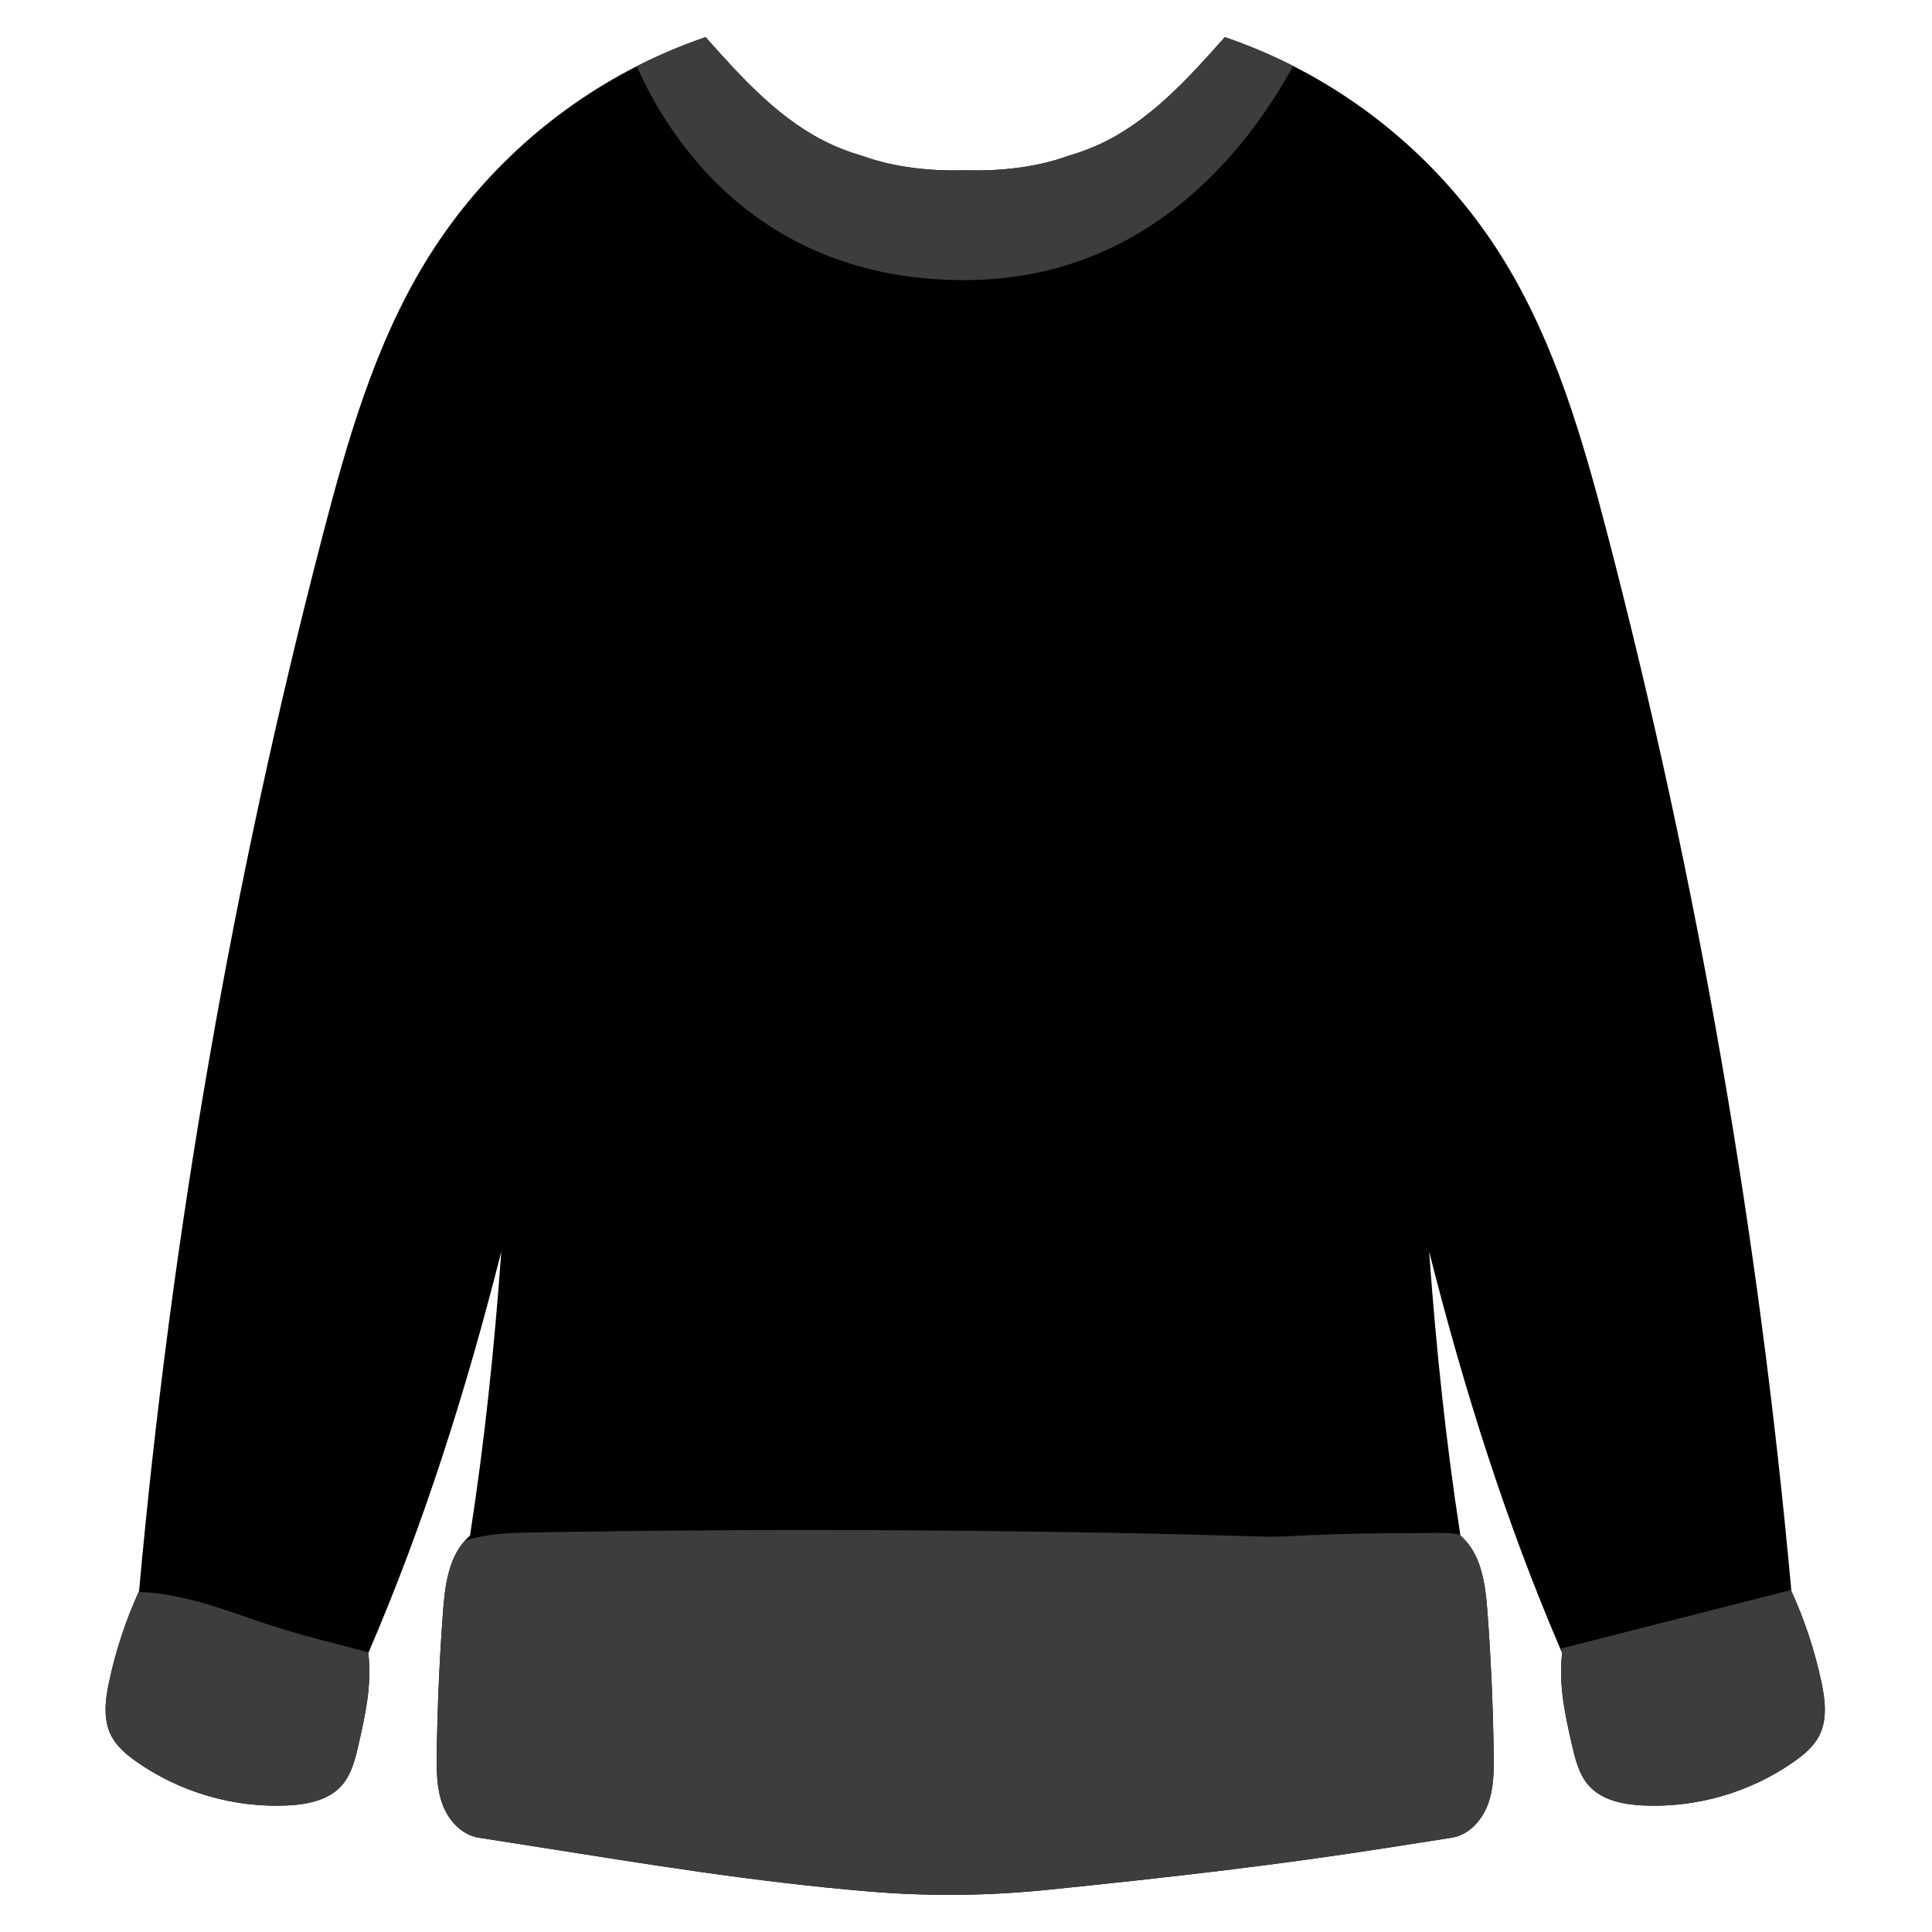 <svg width="988" height="988" viewBox="0 0 988 988" fill="none" xmlns="http://www.w3.org/2000/svg">
<path d="M930.408 887.424C927.546 893.107 922.484 897.331 917.274 900.982C894.885 916.691 867.167 924.664 839.854 923.263C829.976 922.75 819.388 920.648 812.718 913.356C807.498 907.642 805.583 899.738 803.857 892.199C800.433 877.23 796.979 861.926 798.844 845.319C798.528 844.589 798.222 843.868 797.907 843.138C770.05 778.229 748.687 710.518 730.847 640.064C734.369 689.411 739.589 738.641 746.783 784.88C746.802 785.028 746.832 785.176 746.852 785.324C757.568 794.501 759.601 810.042 760.647 824.113C762.443 848.249 763.508 872.445 763.844 896.64C763.972 905.491 763.952 914.569 760.844 922.858C757.746 931.137 750.858 938.587 742.096 939.81C732.1 941.379 722.114 942.948 712.118 944.517C652.982 953.813 598.789 959.99 535.617 966.433C505.482 969.512 475.109 969.837 444.914 967.321C384.92 962.308 331.023 953.309 275.084 944.517C265.088 942.948 255.102 941.379 245.106 939.81C236.344 938.587 229.456 931.137 226.348 922.858C223.25 914.569 223.23 905.491 223.358 896.64C223.694 872.445 224.76 848.249 226.555 824.113C227.513 811.295 229.279 797.254 237.696 787.919C238.515 787.002 239.393 786.143 240.35 785.324C247.583 738.956 252.823 689.569 256.355 640.064C238.347 711.209 216.727 779.552 188.477 845.033C188.437 845.131 188.398 845.22 188.358 845.319C190.223 861.926 186.769 877.23 183.345 892.199C181.619 899.738 179.704 907.642 174.484 913.356C167.814 920.648 157.216 922.75 147.349 923.263C120.035 924.664 92.317 916.691 69.928 900.982C64.718 897.331 59.656 893.107 56.794 887.424C52.59 879.046 53.873 869.04 55.827 859.883C59.192 844.144 64.254 828.771 70.915 814.108C70.984 813.95 71.053 813.802 71.122 813.644C87.61 631.361 118.999 450.538 165.081 273.533C177.672 225.173 191.654 176.387 217.704 133.74C243.459 91.596 280.827 56.704 325.626 33.88C336.914 28.127 348.676 23.144 360.833 19C379.818 40.353 399.593 62.309 425.614 74.1C427.429 74.919 429.265 75.689 431.12 76.409C434.396 77.682 437.721 78.787 441.096 79.774C457.545 85.685 475.534 87.55 493.601 87.106C511.669 87.55 529.657 85.685 546.106 79.774C549.481 78.787 552.806 77.682 556.082 76.409C557.937 75.689 559.773 74.929 561.589 74.1C587.609 62.309 607.384 40.353 626.369 19C638.437 23.115 650.11 28.049 661.32 33.752C706.227 56.576 743.694 91.517 769.488 133.74C795.548 176.387 809.53 225.173 822.121 273.533C868.154 450.35 899.523 630.986 916.031 813.072C916.051 813.259 916.061 813.456 916.08 813.644C922.84 828.445 927.971 843.977 931.375 859.883C933.329 869.04 934.612 879.046 930.408 887.424Z" fill="black"/>
<path d="M930.408 887.424C927.547 893.107 922.485 897.331 917.275 900.982C894.885 916.691 867.167 924.664 839.854 923.263C829.976 922.75 819.388 920.648 812.718 913.356C807.498 907.642 805.584 899.738 803.857 892.2C800.433 877.231 796.979 861.926 798.844 845.319C798.528 844.589 798.222 843.868 797.907 843.138C837.288 833.123 876.65 823.097 916.031 813.072C916.051 813.259 916.061 813.457 916.081 813.644C922.84 828.445 927.971 843.977 931.375 859.883C933.329 869.04 934.612 879.046 930.408 887.424Z" fill="#3D3D3D"/>
<path d="M183.345 892.2C181.619 899.738 179.704 907.642 174.484 913.356C167.814 920.648 157.216 922.75 147.349 923.263C120.035 924.664 92.317 916.691 69.928 900.982C64.718 897.331 59.656 893.107 56.794 887.424C52.59 879.046 53.873 869.04 55.827 859.883C59.192 844.145 64.254 828.771 70.915 814.108C88.755 814.66 106.398 820.157 123.39 826.087C143.905 833.261 152.845 835.767 181.855 843.237C183.326 843.622 185.733 844.253 188.477 845.033C188.437 845.131 188.398 845.22 188.358 845.319C190.223 861.926 186.769 877.231 183.345 892.2Z" fill="#3D3D3D"/>
<path d="M760.844 922.858C757.746 931.137 750.858 938.587 742.096 939.811C732.1 941.38 722.114 942.949 712.118 944.518C652.982 953.813 598.789 959.99 535.617 966.434C505.482 969.512 475.109 969.838 444.915 967.322C384.92 962.309 331.023 953.31 275.084 944.518C265.088 942.949 255.102 941.38 245.107 939.811C236.344 938.587 229.457 931.137 226.348 922.858C223.25 914.57 223.23 905.491 223.359 896.64C223.694 872.445 224.76 848.25 226.556 824.114C227.513 811.296 229.279 797.254 237.696 787.92C248.55 784.338 260.372 783.913 271.897 783.696C401.182 781.289 541.854 782.542 645.867 785.798C649.163 785.897 652.459 785.877 655.745 785.709C698.787 783.617 712.029 784.229 734.281 783.943C738.455 783.894 742.757 783.943 746.783 784.88C746.803 785.028 746.832 785.176 746.852 785.324C757.568 794.501 759.601 810.043 760.647 824.114C762.443 848.25 763.508 872.445 763.844 896.64C763.972 905.491 763.952 914.57 760.844 922.858Z" fill="#3D3D3D"/>
<path d="M661.32 33.752C636.67 78.58 585.152 143.252 493.088 143.252C387.219 143.252 341.71 70.213 325.625 33.88C336.914 28.127 348.676 23.144 360.833 19C379.818 40.353 399.593 62.309 425.613 74.1C427.429 74.919 429.264 75.689 431.119 76.409C434.395 77.682 437.721 78.787 441.096 79.774C457.545 85.685 475.533 87.55 493.601 87.106C511.668 87.55 529.657 85.685 546.106 79.774C549.481 78.787 552.806 77.682 556.082 76.409C557.937 75.689 559.773 74.929 561.588 74.1C587.609 62.309 607.384 40.353 626.369 19C638.437 23.115 650.11 28.049 661.32 33.752Z" fill="#3D3D3D"/>
</svg>
